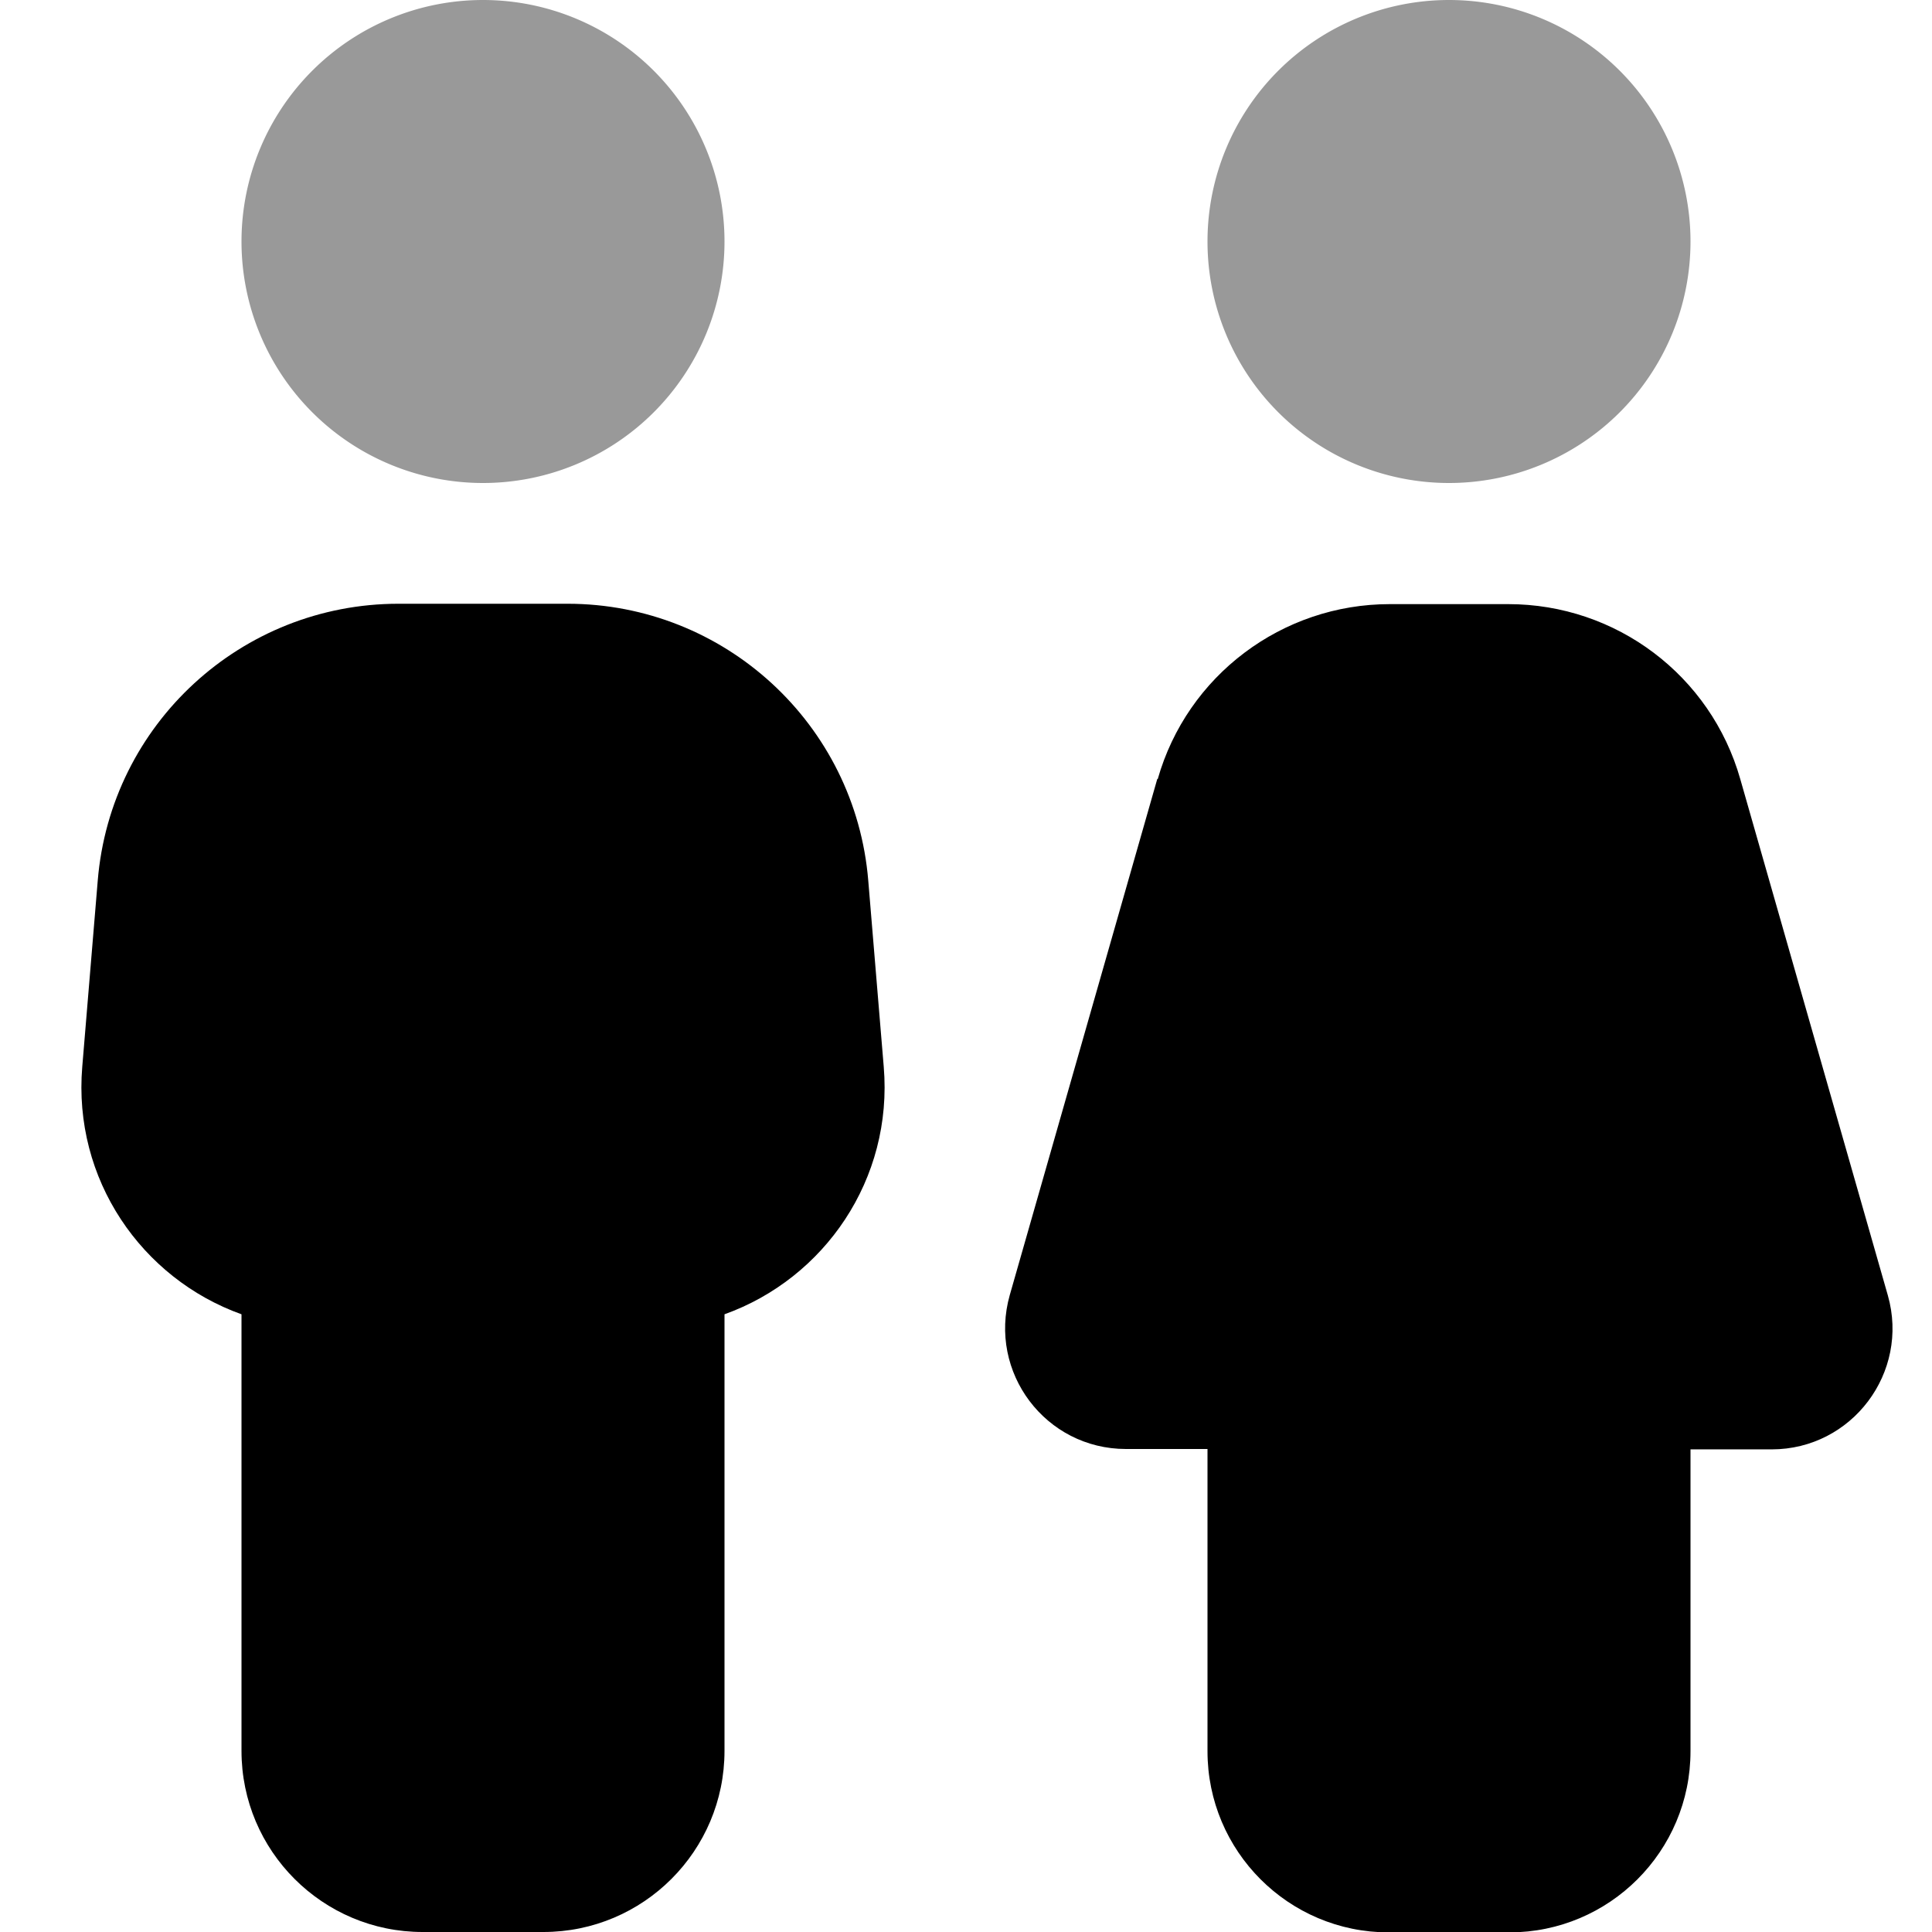 <svg xmlns="http://www.w3.org/2000/svg" viewBox="0 0 512 512"><!--! Font Awesome Pro 6.4.1 by @fontawesome - https://fontawesome.com License - https://fontawesome.com/license (Commercial License) Copyright 2023 Fonticons, Inc. --><defs><style>.fa-secondary{opacity:.4}</style></defs><path class="fa-primary" d="M25.9 233.4C29.3 191.9 64 160 105.6 160h44.8c41.6 0 76.3 31.9 79.7 73.4l4.1 49.3c2.5 29.8-15.7 56.1-42.2 65.6V464c0 26.5-21.5 48-48 48H112c-26.5 0-48-21.5-48-48V348.3c-26.5-9.5-44.7-35.8-42.2-65.6l4.1-49.3zm280.9-26.9c7.8-27.5 33-46.4 61.5-46.4h31.4c28.6 0 53.7 18.9 61.5 46.4l39.1 136.8c5.8 20.4-9.5 40.8-30.8 40.8H448v80c0 26.5-21.5 48-48 48H368c-26.5 0-48-21.5-48-48V384H298.4c-21.3 0-36.6-20.3-30.8-40.8l39.1-136.8z"/><path class="fa-secondary" d="M128 128A64 64 0 1 0 128 0a64 64 0 1 0 0 128zm256 0A64 64 0 1 0 384 0a64 64 0 1 0 0 128z"/></svg>